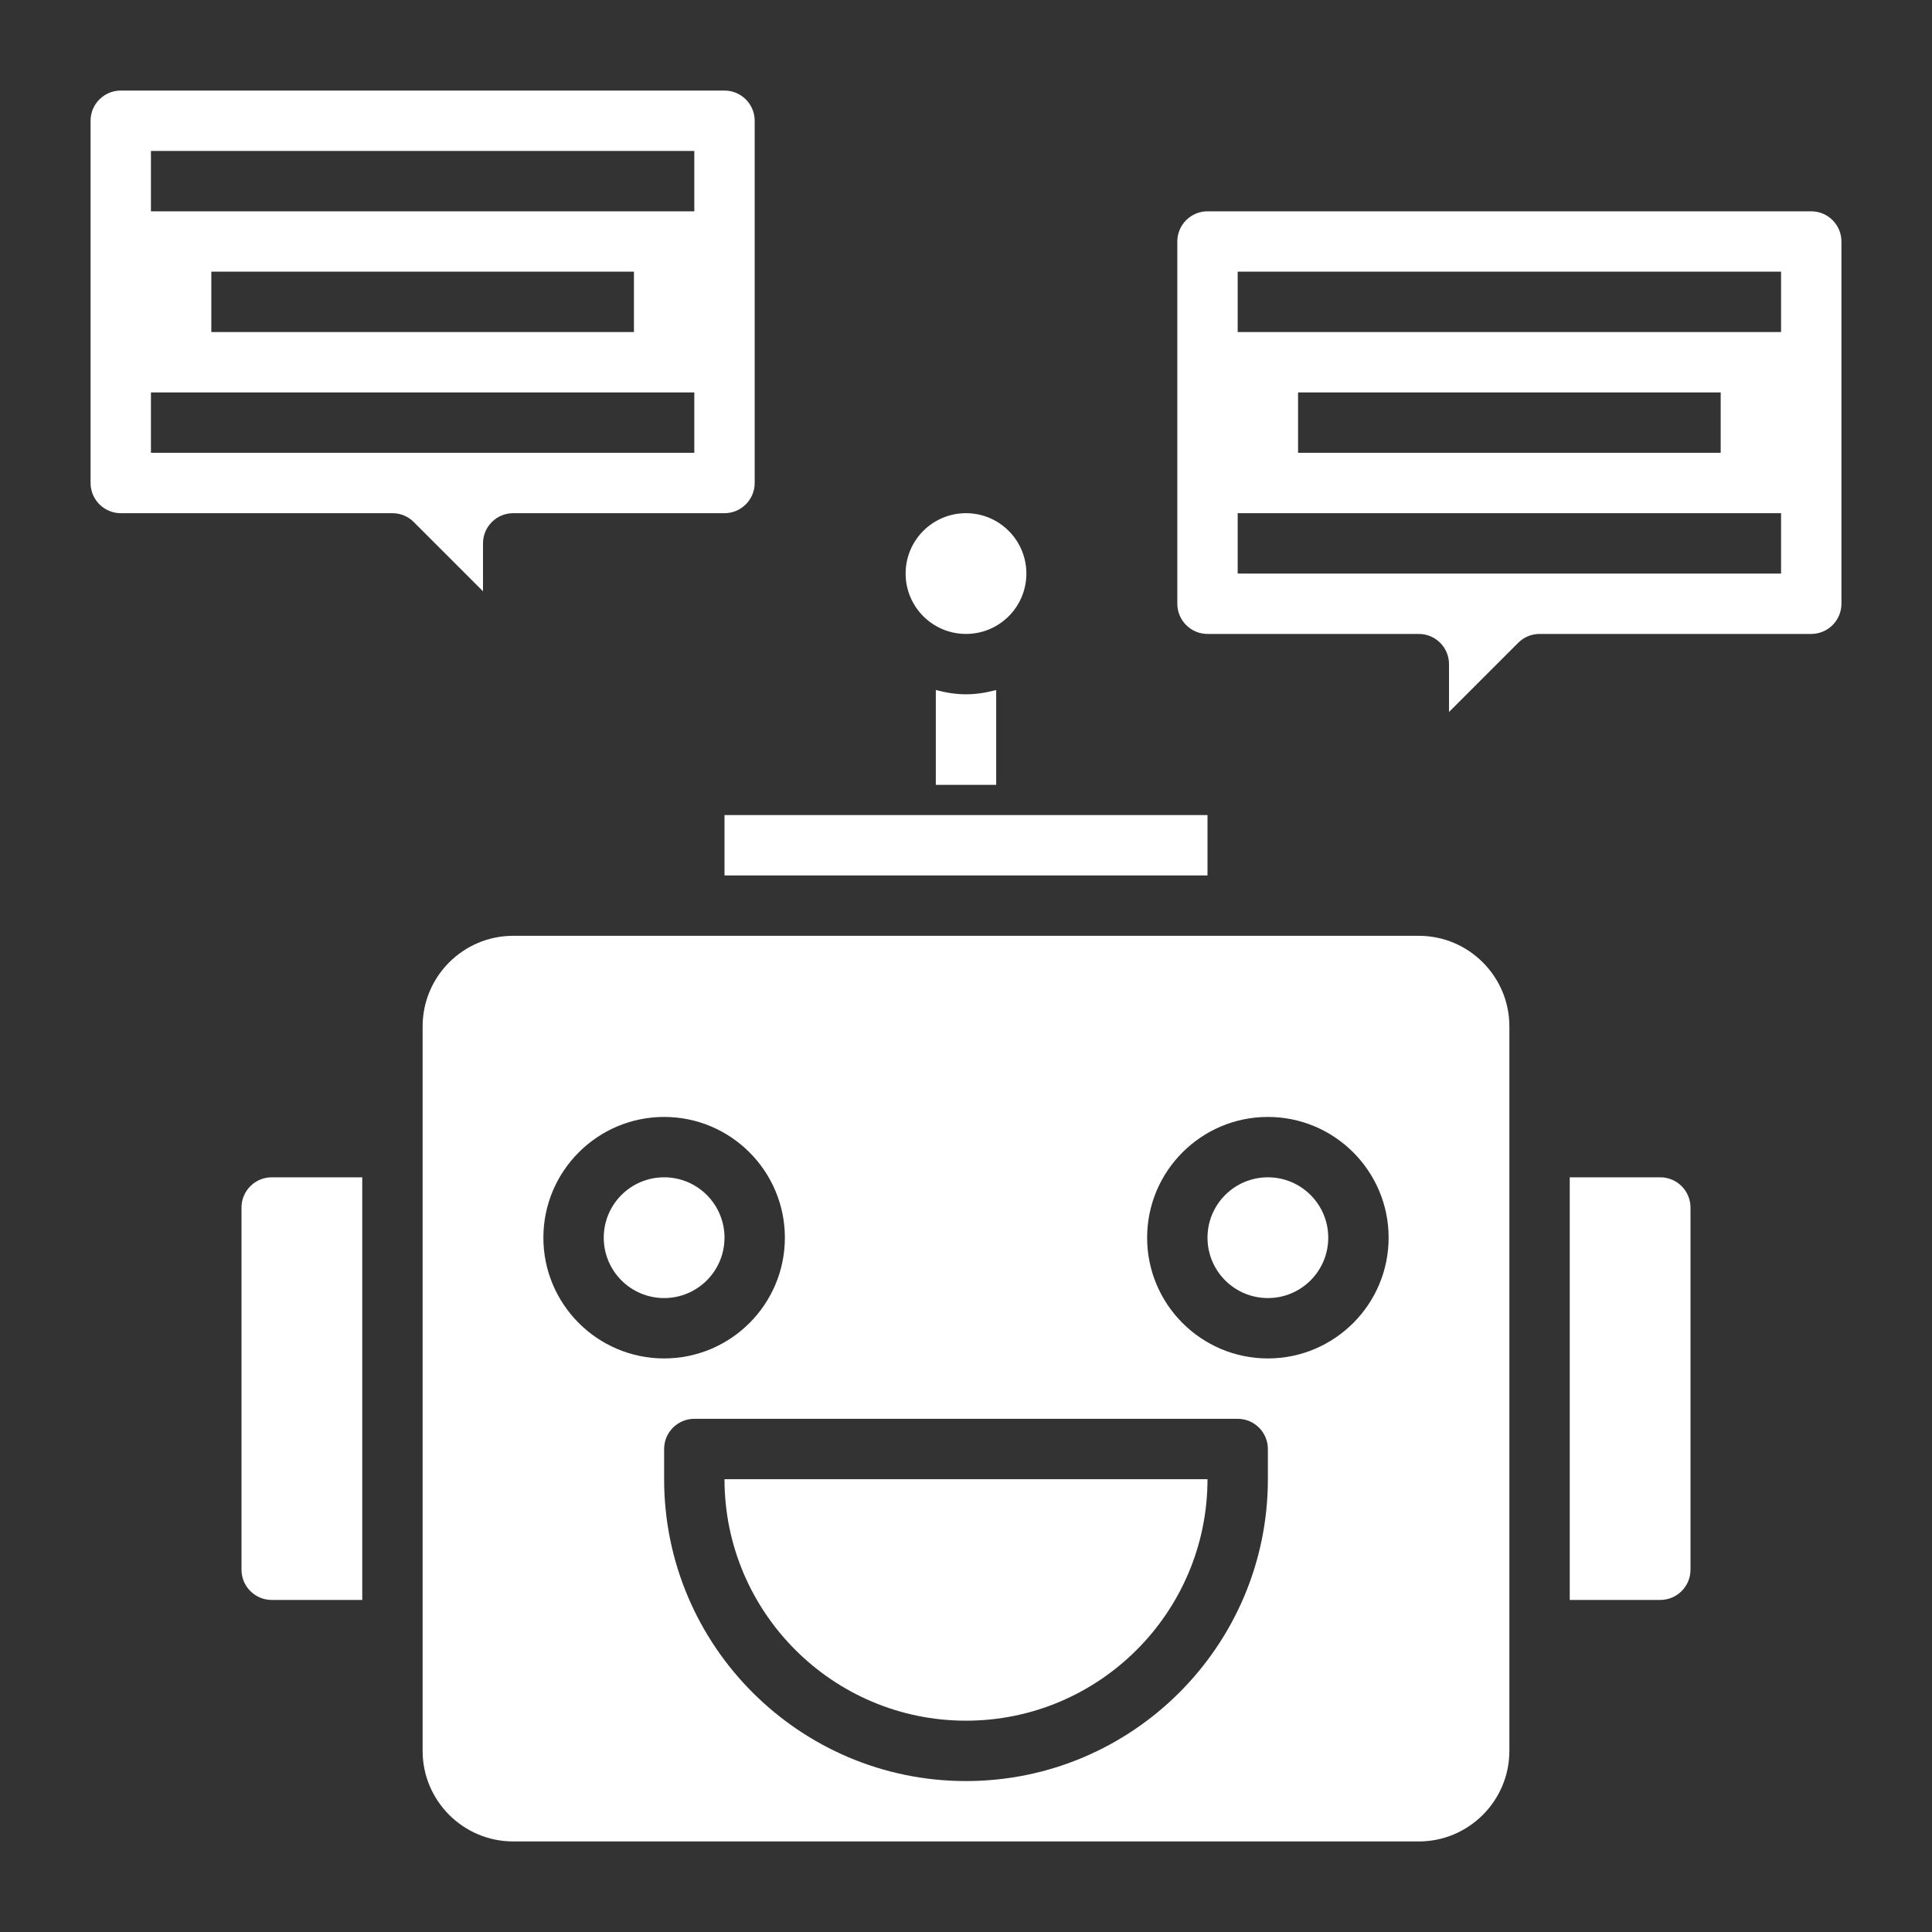 <?xml version="1.0"?>
<svg xmlns="http://www.w3.org/2000/svg" xmlns:xlink="http://www.w3.org/1999/xlink" xmlns:svgjs="http://svgjs.com/svgjs" version="1.1" width="512" height="512" x="0" y="0" viewBox="0 0 64 64" style="enable-background:new 0 0 512 512" xml:space="preserve" class=""><rect x="0" y="0" width="64" height="64" fill="#333333" stroke="none"/><g><g xmlns="http://www.w3.org/2000/svg"><path d="m32 57c4.411 0 8-3.589 8-8h-16c0 4.411 3.589 8 8 8z" fill="#ffffff" data-original="#000000" style="" class=""/><circle cx="42" cy="41" r="2" fill="#ffffff" data-original="#000000" style="" class=""/><circle cx="22" cy="41" r="2" fill="#ffffff" data-original="#000000" style="" class=""/><path d="m8 40v12c0 .551.449 1 1 1h3v-14h-3c-.551 0-1 .449-1 1z" fill="#ffffff" data-original="#000000" style="" class=""/><path d="m24 27h16v2h-16z" fill="#ffffff" data-original="#000000" style="" class=""/><path d="m55 39h-3v14h3c.551 0 1-.449 1-1v-12c0-.551-.449-1-1-1z" fill="#ffffff" data-original="#000000" style="" class=""/><path d="m47 31h-30c-1.654 0-3 1.346-3 3v24c0 1.654 1.346 3 3 3h30c1.654 0 3-1.346 3-3v-24c0-1.654-1.346-3-3-3zm-29 10c0-2.206 1.794-4 4-4s4 1.794 4 4-1.794 4-4 4-4-1.794-4-4zm24 8c0 5.514-4.486 10-10 10s-10-4.486-10-10v-1c0-.552.448-1 1-1h18c.552 0 1 .448 1 1zm0-4c-2.206 0-4-1.794-4-4s1.794-4 4-4 4 1.794 4 4-1.794 4-4 4z" fill="#ffffff" data-original="#000000" style="" class=""/><circle cx="32" cy="19" r="2" fill="#ffffff" data-original="#000000" style="" class=""/><path d="m16 18c0-.552.448-1 1-1h7c.551 0 1-.449 1-1v-12c0-.551-.449-1-1-1h-20c-.551 0-1 .449-1 1v12c0 .551.449 1 1 1h9c.265 0 .52.105.707.293l2.293 2.293zm-11-13h18v2h-18zm16 4v2h-14v-2zm-16 6v-2h18v2z" fill="#ffffff" data-original="#000000" style="" class=""/><path d="m60 7h-20c-.551 0-1 .449-1 1v12c0 .551.449 1 1 1h7c.552 0 1 .448 1 1v1.586l2.293-2.293c.187-.188.442-.293.707-.293h9c.551 0 1-.449 1-1v-12c0-.551-.449-1-1-1zm-1 12h-18v-2h18zm-16-4v-2h14v2zm16-4h-18v-2h18z" fill="#ffffff" data-original="#000000" style="" class=""/><path d="m32 23c-.347 0-.678-.058-1-.142v3.142h2v-3.142c-.322.084-.653.142-1 .142z" fill="#ffffff" data-original="#000000" style="" class=""/></g></g></svg>
